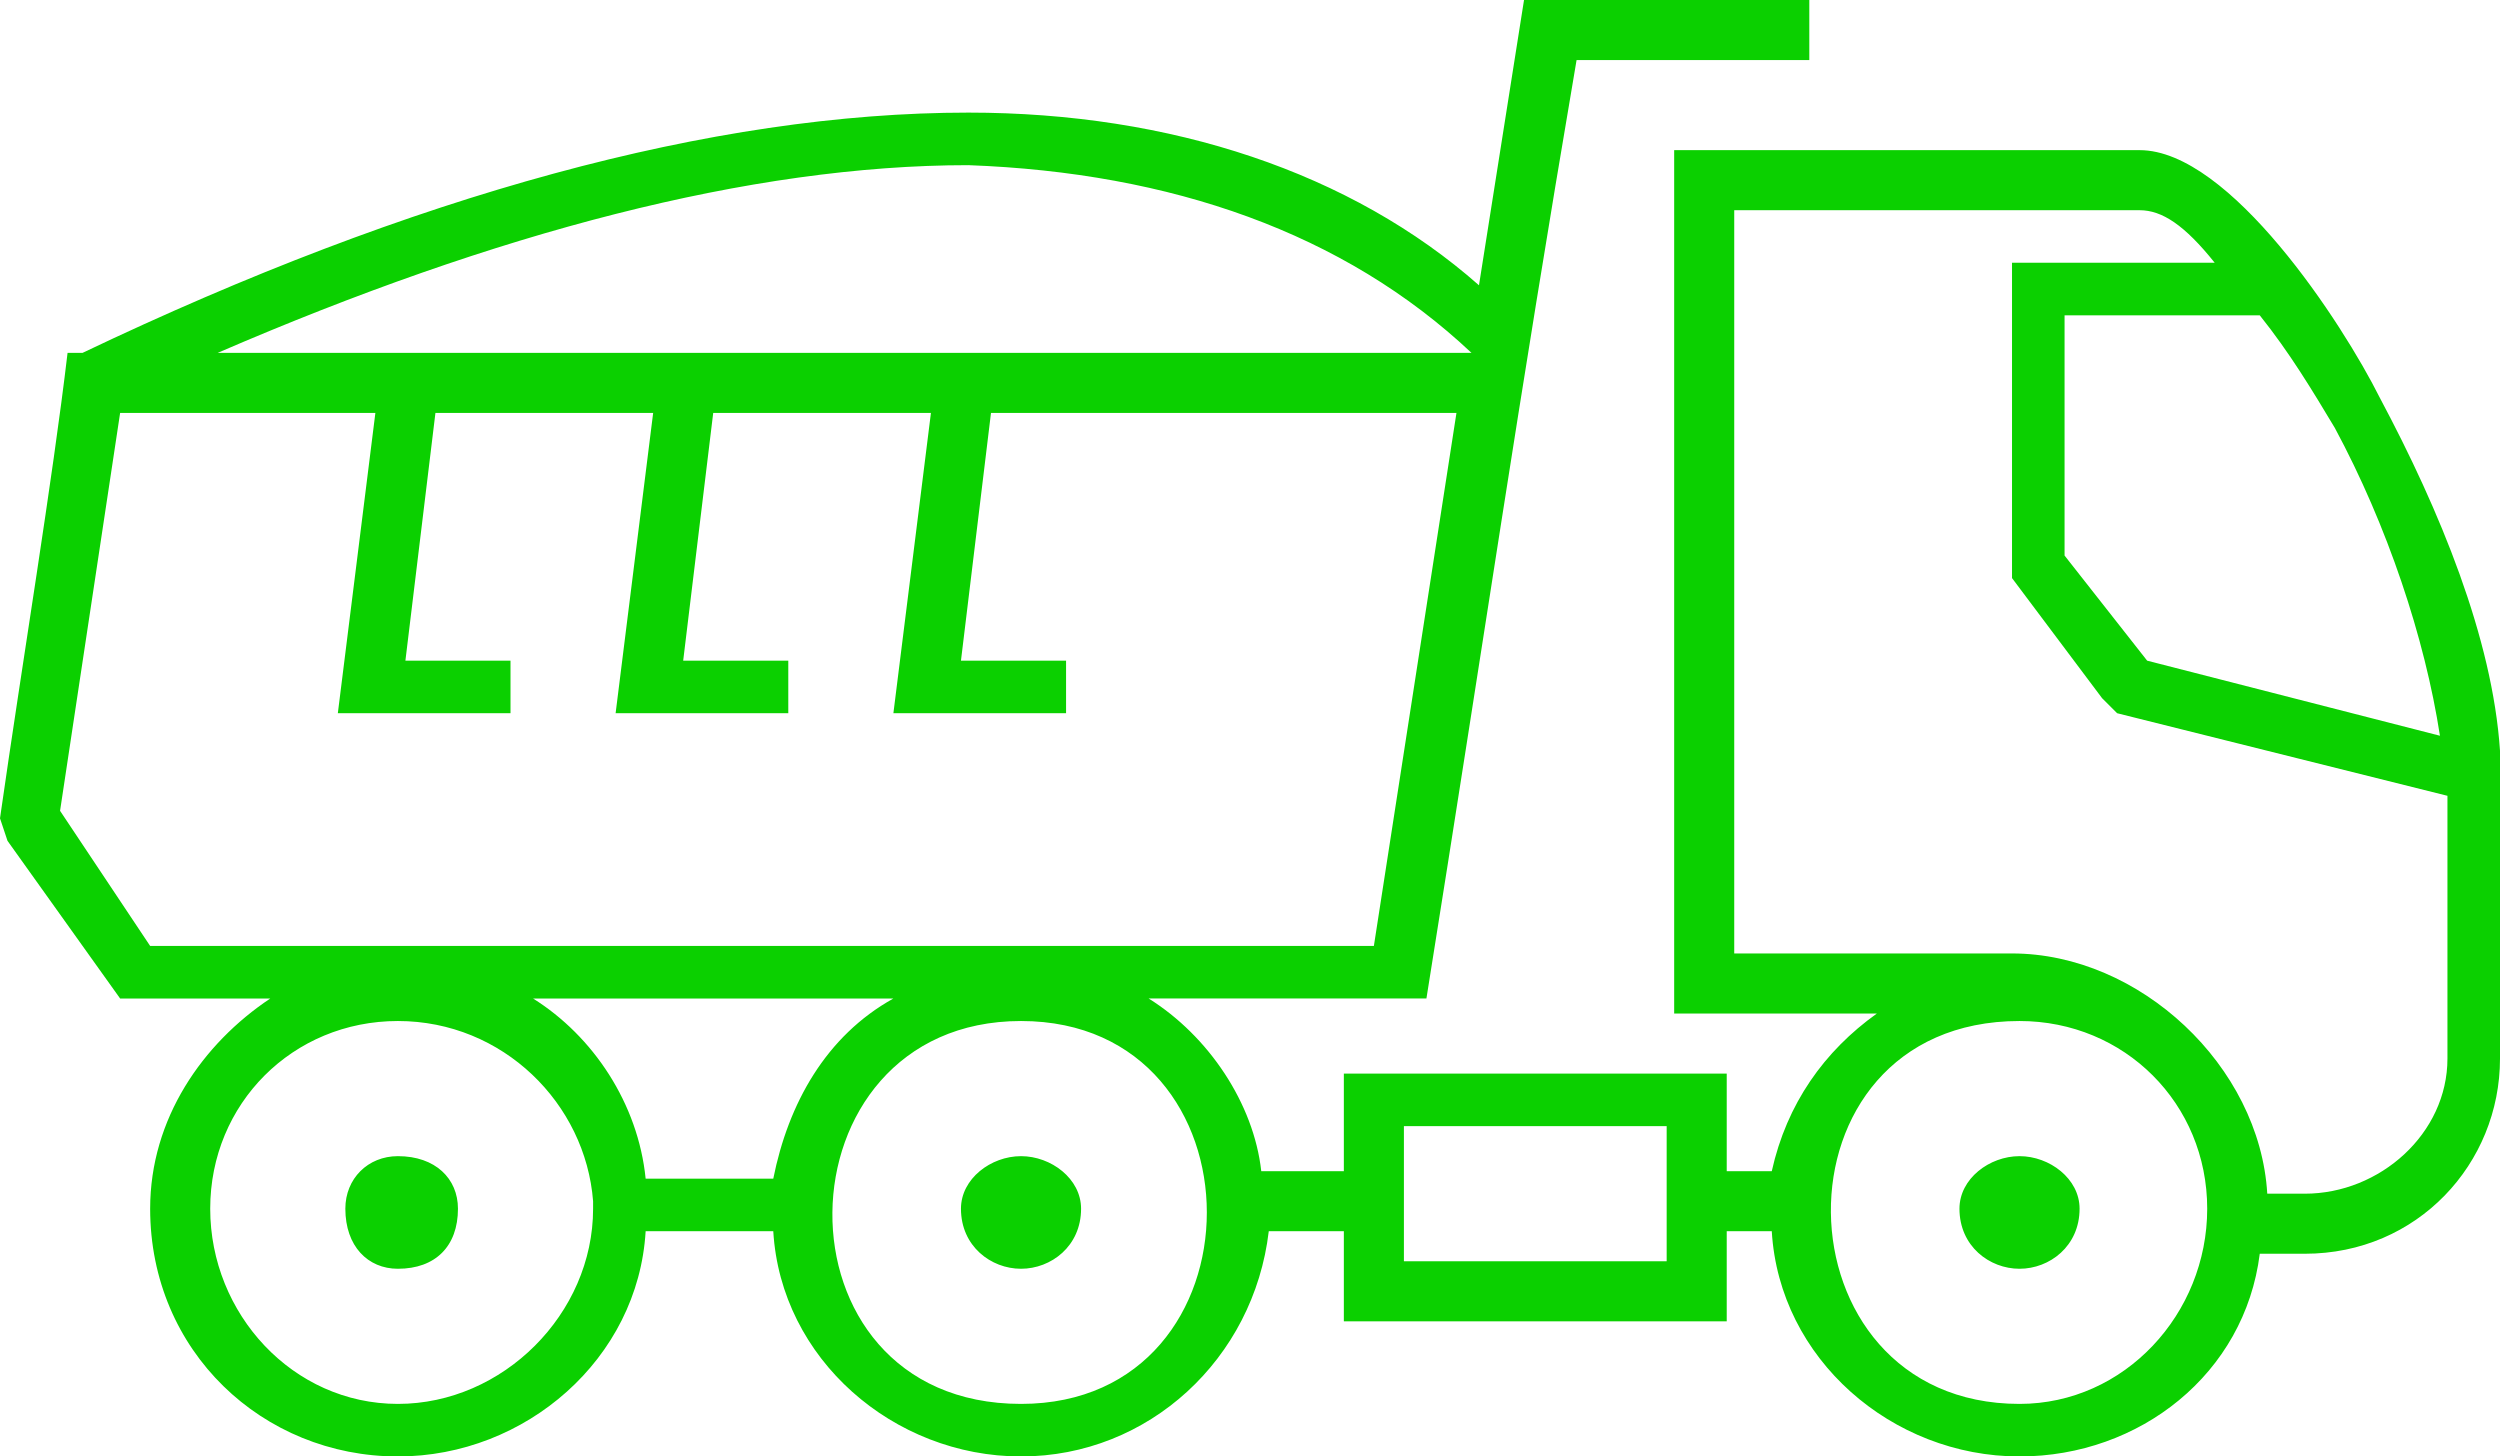 <?xml version="1.0" encoding="utf-8"?>
<!-- Generator: Adobe Illustrator 26.5.0, SVG Export Plug-In . SVG Version: 6.00 Build 0)  -->
<svg version="1.1" id="Layer_1" xmlns="http://www.w3.org/2000/svg" xmlns:xlink="http://www.w3.org/1999/xlink" x="0px" y="0px"
	 viewBox="0 0 333 194" style="enable-background:new 0 0 333 194;" xml:space="preserve">
<style type="text/css">
	.st0{fill:#0BD000;}
</style>
<g>
	<path class="st0" d="M241,0v8h-31c-8,47-12,75-20,125h-37c8,5,14,14,15,23h11v-13h51v13h6c2-9,7-16,14-21h-27V20h62
		c12,0,27,23,32,33c8,15,15,32,16,47v41c0,14-11,26-26,26h-6c-2,16-16,27-32,27c-17,0-32-13-33-30h-6v12h-51v-12h-10
		c-2,17-16,30-33,30s-32-13-33-30H86c-1,17-16,30-33,30c-18,0-33-14-33-33c0-12,7-22,16-28H16L1,112l-1-3c3-21,7-45,9-62h2
		c44-21,84-32,118-32c27,0,51,8,68,23l6-38H241z M119,133H71c8,5,14,14,15,24h17C105,147,110,138,119,133z M302,159h5
		c10,0,19-8,19-18v-35l-44-11l-2-2l-12-16v-2V35h27c-4-5-7-7-10-7h-54v99h37C285,127,301,142,302,159z M301,42h-26v32l11,14l39,10
		c-2-13-7-28-14-41C308,52,305,47,301,42z M269,154c4,0,8,3,8,7c0,5-4,8-8,8s-8-3-8-8C261,157,265,154,269,154z M53,154c5,0,8,3,8,7
		c0,5-3,8-8,8c-4,0-7-3-7-8C46,157,49,154,53,154z M136,154c4,0,8,3,8,7c0,5-4,8-8,8s-8-3-8-8C128,157,132,154,136,154z M53,136
		c-14,0-25,11-25,25s11,26,25,26s26-12,26-26l0,0l0,0v-1l0,0l0,0l0,0C78,147,67,136,53,136z M269,136c-34,0-33,51,0,51
		c14,0,25-12,25-26S283,136,269,136z M222,150h-35c0,6,0,12,0,18h35V150z M136,136c-33,0-34,51,0,51C169,187,169,136,136,136z
		 M29,47h167c-17-16-40-24-67-25C100,22,66,31,29,47z M58,55l-4,33h14v7H45l5-40H16l-8,53l12,18h163l11-71h-62l-4,33h14v7h-23l5-40
		H95l-4,33h14v7H82l5-40H58z"/>
</g>
</svg>
